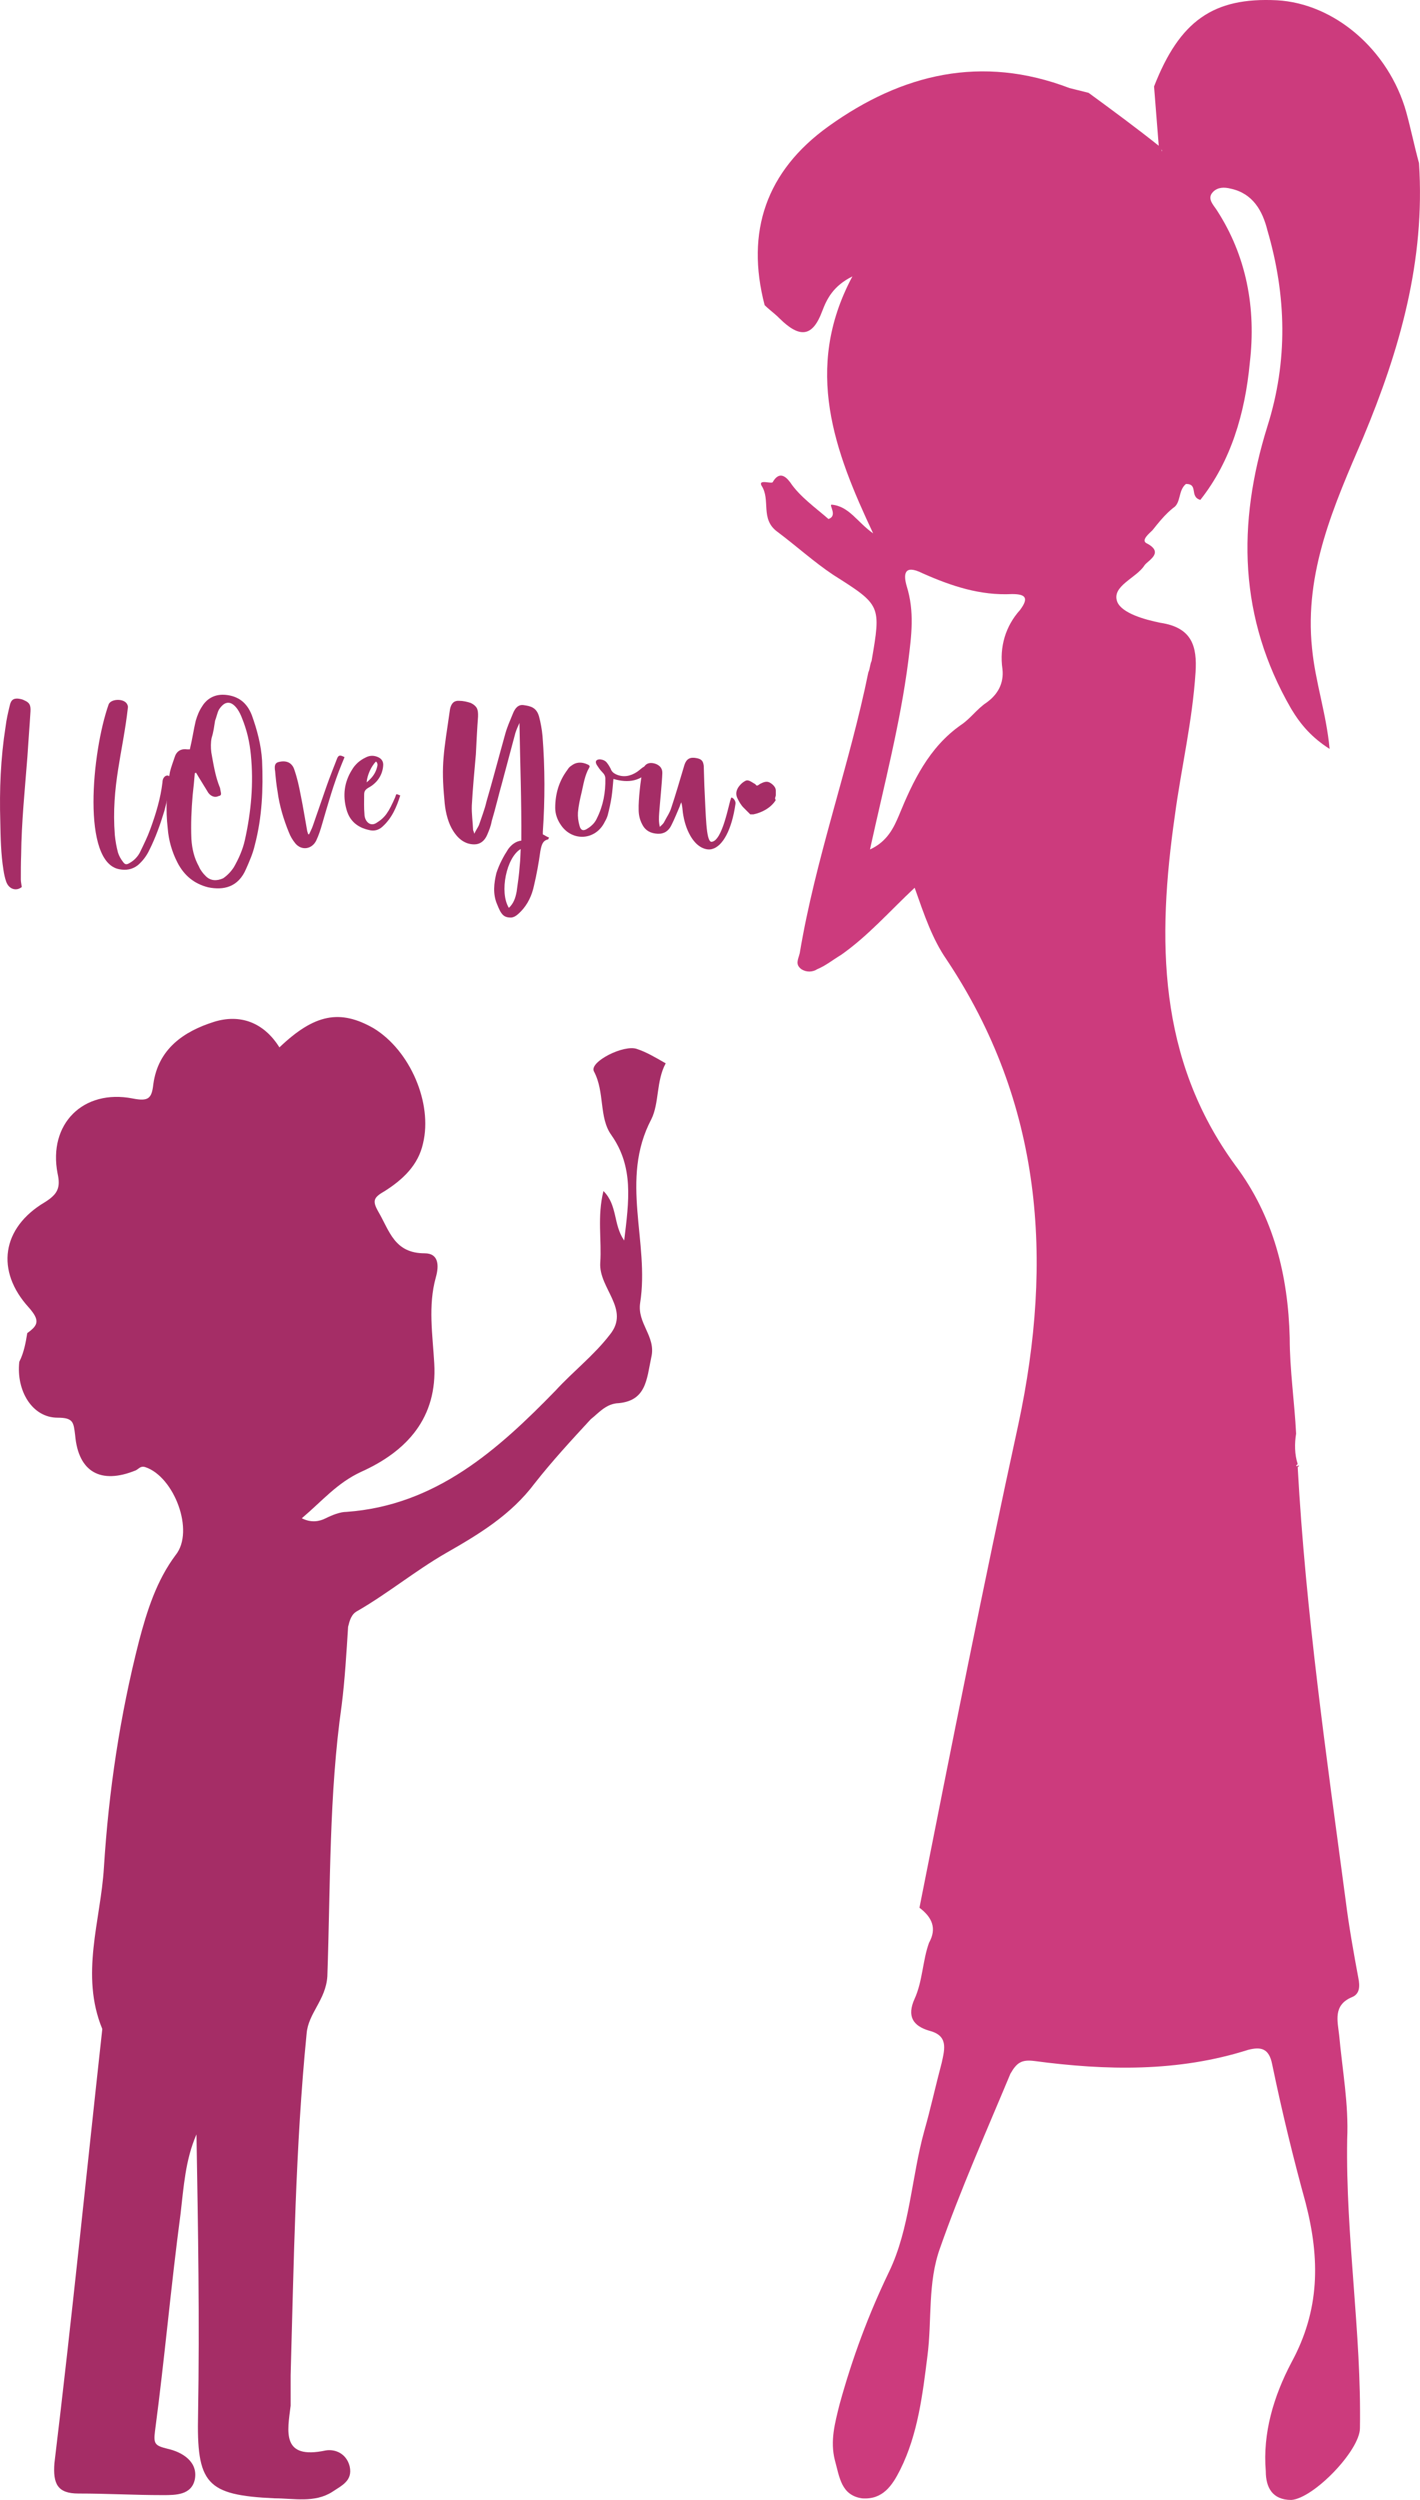 <?xml version="1.0" encoding="utf-8"?>
<!-- Generator: Adobe Illustrator 17.0.0, SVG Export Plug-In . SVG Version: 6.00 Build 0)  -->
<!DOCTYPE svg PUBLIC "-//W3C//DTD SVG 1.1//EN" "http://www.w3.org/Graphics/SVG/1.1/DTD/svg11.dtd">
<svg version="1.1" id="Layer_1" xmlns="http://www.w3.org/2000/svg" xmlns:xlink="http://www.w3.org/1999/xlink" x="0px" y="0px"
	 width="102.252px" height="180px" viewBox="48.874 10 102.252 180" enable-background="new 48.874 10 102.252 180"
	 xml:space="preserve">
<path fill="#CC3B7D" d="M115.082,147.361c2.299-11.608,4.597-23.216,7.126-34.824c2.528-11.838,1.724-23.101-5.172-33.445
	c-1.034-1.494-1.609-3.218-2.299-5.172c-1.839,1.724-3.333,3.448-5.287,4.827c-0.575,0.345-1.149,0.805-1.724,1.034
	c-0.345,0.23-0.805,0.23-1.149,0c-0.46-0.345-0.23-0.69-0.115-1.149c1.149-6.896,3.563-13.447,4.942-20.228
	c0.115-0.23,0.115-0.575,0.23-0.805c0.69-4.023,0.69-4.023-2.758-6.206c-1.379-0.919-2.643-2.069-4.023-3.103
	c-1.264-0.919-0.46-2.299-1.149-3.333c-0.23-0.46,0.69-0.115,0.805-0.23c0.46-0.805,0.919-0.46,1.264,0
	c0.69,1.034,1.839,1.839,2.758,2.643c0.69-0.23,0-1.034,0.23-1.034c1.264,0.115,1.839,1.264,2.988,2.069
	c-2.758-5.861-5.057-11.838-1.494-18.504c-1.379,0.69-1.839,1.609-2.184,2.528c-0.69,1.839-1.609,1.954-3.103,0.46
	c-0.345-0.345-0.69-0.575-1.034-0.919c-1.379-5.287,0.115-9.654,4.597-12.872c5.287-3.793,11.033-5.172,17.354-2.758
	c0.46,0.115,0.919,0.23,1.379,0.345c1.724,1.264,3.448,2.528,5.172,3.908c0,0.115,0.115,0.23,0.115,0.345v-0.115
	c-0.115-0.115-0.115-0.115-0.23-0.23c-0.115-1.494-0.23-2.873-0.345-4.367c1.839-4.712,4.252-6.436,8.85-6.206
	c4.137,0.23,8.045,3.563,9.309,8.045c0.345,1.264,0.575,2.414,0.919,3.678c0.46,7.011-1.379,13.447-4.023,19.768
	c-2.069,4.827-4.252,9.654-3.678,15.171c0.23,2.414,1.034,4.712,1.264,7.241c-1.264-0.805-2.069-1.724-2.758-2.873
	c-3.793-6.551-3.908-13.332-1.724-20.343c1.494-4.712,1.379-9.424,0-14.136c-0.345-1.379-1.034-2.643-2.643-2.988
	c-0.46-0.115-0.919-0.115-1.264,0.23c-0.46,0.46,0,0.919,0.23,1.264c2.184,3.333,2.873,7.126,2.414,11.033
	c-0.345,3.678-1.379,7.126-3.563,9.884c-0.805-0.23-0.115-1.149-1.034-1.149c-0.575,0.46-0.345,1.379-0.919,1.724
	c-0.575,0.46-1.034,1.034-1.494,1.609c-0.23,0.23-0.805,0.69-0.46,0.919c1.379,0.69,0.115,1.264-0.115,1.609
	c-0.575,0.919-2.414,1.494-1.954,2.643c0.345,0.805,1.954,1.264,3.103,1.494c2.299,0.345,2.643,1.724,2.528,3.563
	c-0.23,3.563-1.034,6.896-1.494,10.344c-1.264,8.85-1.264,17.469,4.367,25.17c2.758,3.678,3.793,7.93,3.908,12.412
	c0,2.299,0.345,4.597,0.46,6.896c-0.115,0.69-0.115,1.494,0.115,2.184l-0.115,0.115l0.115,0.115
	c0.575,10.459,2.069,20.802,3.448,31.146c0.23,1.839,0.575,3.793,0.919,5.632c0.115,0.575,0.115,1.149-0.46,1.379
	c-1.379,0.575-1.034,1.724-0.919,2.758c0.23,2.528,0.69,4.942,0.575,7.47c-0.115,7.011,1.034,13.907,0.919,20.802
	c0,1.609-3.333,5.057-4.942,5.172c-1.379,0-1.839-0.919-1.839-2.069c-0.23-2.758,0.575-5.402,1.839-7.815
	c2.069-3.793,2.069-7.47,1.034-11.493c-0.919-3.333-1.724-6.666-2.414-9.999c-0.23-1.149-0.805-1.264-1.724-1.034
	c-5.057,1.609-10.229,1.494-15.401,0.805c-0.919-0.115-1.264,0.115-1.724,0.919c-1.724,4.137-3.563,8.275-5.057,12.527
	c-0.919,2.528-0.575,5.172-0.919,7.815c-0.345,2.758-0.69,5.632-1.954,8.16c-0.575,1.149-1.264,2.184-2.758,2.069
	c-1.494-0.23-1.609-1.494-1.954-2.758c-0.345-1.379,0-2.643,0.345-4.023c0.919-3.333,2.069-6.436,3.563-9.539
	c1.494-3.103,1.609-6.781,2.528-10.114c0.46-1.609,0.805-3.218,1.264-4.942c0.23-1.034,0.46-1.954-0.919-2.299
	c-1.149-0.345-1.609-1.034-1.034-2.299s0.575-2.758,1.034-4.023C116.347,148.855,116.002,148.051,115.082,147.361z M111.52,71.163
	c1.264-0.575,1.724-1.609,2.069-2.414c1.034-2.528,2.184-4.942,4.482-6.551c0.69-0.46,1.149-1.149,1.839-1.609
	c0.805-0.575,1.264-1.379,1.149-2.414c-0.23-1.609,0.23-3.103,1.264-4.252c0.69-0.919,0.345-1.149-0.575-1.149
	c-2.299,0.115-4.367-0.575-6.436-1.494c-1.379-0.69-1.379,0.115-1.149,0.919c0.575,1.839,0.345,3.563,0.115,5.402
	C113.703,62.083,112.554,66.451,111.52,71.163z"/>
<polygon fill="#CC3B7D" points="142.321,115.64 142.206,115.64 142.321,115.526 142.436,115.526 "/>
<g>
	<path fill="#A52D66" d="M50.837,105.986c0.805-0.575,0.919-0.919,0.115-1.839c-2.414-2.643-1.954-5.746,1.149-7.585
		c0.919-0.575,1.149-1.034,0.919-2.069c-0.69-3.563,1.839-6.091,5.402-5.402c1.149,0.23,1.379,0,1.494-1.034
		c0.345-2.528,2.184-3.793,4.367-4.482c1.839-0.575,3.563,0,4.712,1.839c2.528-2.414,4.367-2.758,6.781-1.379
		c2.643,1.609,4.252,5.402,3.563,8.275c-0.345,1.609-1.494,2.643-2.758,3.448c-0.805,0.46-0.919,0.69-0.46,1.494
		c0.805,1.379,1.149,2.988,3.333,2.988c1.034,0,1.034,0.919,0.805,1.724c-0.575,2.069-0.23,4.137-0.115,6.206
		c0.23,3.908-1.954,6.321-5.287,7.815c-1.724,0.805-2.758,2.069-4.252,3.333c0.69,0.345,1.264,0.23,1.724,0
		c0.46-0.23,1.034-0.46,1.494-0.46c6.436-0.46,10.918-4.482,15.056-8.735c1.264-1.379,2.758-2.528,3.908-4.023
		c1.494-1.839-0.805-3.333-0.69-5.172c0.115-1.609-0.23-3.333,0.23-5.172c1.034,1.034,0.69,2.414,1.494,3.563
		c0.345-2.873,0.69-5.287-0.919-7.585c-0.919-1.264-0.46-3.103-1.264-4.597c-0.345-0.69,2.184-1.954,3.103-1.609
		c0.69,0.23,1.264,0.575,2.069,1.034c-0.69,1.264-0.46,2.873-1.034,4.023c-2.299,4.367-0.115,8.85-0.805,13.217
		c-0.23,1.494,1.149,2.414,0.805,3.908c-0.345,1.609-0.345,3.218-2.528,3.333c-0.805,0.115-1.264,0.69-1.839,1.149
		c-1.379,1.494-2.758,2.988-4.023,4.597c-1.724,2.299-4.023,3.678-6.436,5.057c-2.184,1.264-4.137,2.873-6.321,4.137
		c-0.46,0.23-0.575,0.69-0.69,1.149c-0.115,1.839-0.23,3.793-0.46,5.632c-0.919,6.436-0.805,12.987-1.034,19.538
		c-0.115,1.724-1.379,2.643-1.494,4.137c-0.805,8.16-0.919,16.435-1.149,24.595c0,0.69,0,1.494,0,2.184
		c-0.23,1.839-0.69,3.908,2.528,3.218c0.69-0.115,1.494,0.23,1.724,1.149c0.23,1.034-0.575,1.379-1.264,1.839
		c-1.264,0.805-2.758,0.46-4.137,0.46c-4.942-0.23-5.632-1.034-5.517-6.091c0.115-6.666,0-13.332-0.115-20.113
		c-0.805,1.839-0.919,3.793-1.149,5.746c-0.69,5.172-1.149,10.459-1.839,15.63c-0.115,0.919,0,1.034,0.919,1.264
		c1.034,0.23,2.184,0.919,1.954,2.184c-0.23,1.149-1.379,1.149-2.299,1.149c-2.069,0-4.023-0.115-6.091-0.115
		c-1.494,0-1.839-0.69-1.724-2.184c1.264-10.459,2.299-20.802,3.448-31.261c-1.609-3.908-0.115-7.815,0.115-11.608
		c0.345-5.517,1.149-10.918,2.528-16.32c0.575-2.184,1.264-4.367,2.643-6.206c1.379-1.724-0.115-5.632-2.184-6.321
		c-0.345-0.115-0.46,0.115-0.69,0.23c-2.528,1.034-4.137,0.115-4.367-2.528c-0.115-0.919-0.115-1.264-1.264-1.264
		c-1.839,0-2.988-1.954-2.758-4.023C50.607,107.366,50.722,106.676,50.837,105.986z"/>
	<g>
		<g enable-background="new    ">
			<path fill="#A52D66" d="M50.442,73.867c-0.381,0.313-0.919,0.179-1.121-0.382c-0.09-0.247-0.157-0.56-0.202-0.874
				c-0.18-1.121-0.202-2.287-0.224-3.453c-0.067-2.287,0.022-4.552,0.381-6.839c0.067-0.538,0.179-1.01,0.291-1.48
				c0.089-0.425,0.247-0.561,0.605-0.538c0.157,0.022,0.314,0.045,0.471,0.134c0.359,0.157,0.449,0.336,0.426,0.785
				c-0.067,1.122-0.157,2.198-0.224,3.297c-0.18,2.332-0.426,4.709-0.449,7.062c-0.022,0.561-0.022,1.188-0.022,1.749
				C50.374,73.485,50.419,73.687,50.442,73.867z"/>
			<path fill="#A52D66" d="M60.707,68.395c-0.291,0.965-0.627,1.907-1.076,2.804c-0.202,0.425-0.471,0.785-0.83,1.097
				c-0.403,0.314-0.852,0.382-1.322,0.293c-2.736-0.472-1.995-8.431-0.785-11.862c0.134-0.381,0.942-0.449,1.255-0.134
				c0.089,0.089,0.157,0.247,0.134,0.359c-0.358,3.206-1.211,5.65-0.941,9.169c0.045,0.427,0.112,0.831,0.224,1.256
				c0.068,0.224,0.202,0.472,0.359,0.672c0.157,0.225,0.269,0.225,0.516,0.068c0.314-0.179,0.583-0.47,0.74-0.808
				c0.247-0.515,0.516-1.053,0.717-1.614c0.404-1.099,0.74-2.22,0.875-3.363c0-0.561,0.583-0.672,0.583-0.179
				C61.066,66.916,60.909,67.655,60.707,68.395z"/>
			<path fill="#A52D66" d="M62.544,63.956c0.18-0.74,0.269-1.412,0.426-2.062c0.112-0.382,0.247-0.718,0.471-1.054
				c0.381-0.606,0.986-0.874,1.682-0.808c0.896,0.089,1.524,0.538,1.883,1.458c0.381,1.054,0.672,2.152,0.74,3.274
				c0.089,2.062,0,4.08-0.516,6.053c-0.135,0.606-0.381,1.167-0.628,1.726c-0.56,1.346-1.637,1.571-2.735,1.346
				c-0.987-0.247-1.727-0.829-2.22-1.793c-0.381-0.741-0.627-1.571-0.695-2.444c-0.156-1.346-0.089-2.691,0.157-4.058
				c0.089-0.381,0.224-0.718,0.358-1.121c0.135-0.404,0.471-0.584,0.897-0.516H62.544z M62.993,65.638
				c-0.022,0-0.045,0.023-0.09,0.023c-0.045,0.515-0.089,1.031-0.156,1.591c-0.09,1.054-0.135,2.108-0.09,3.161
				c0.045,0.718,0.202,1.369,0.539,1.974c0.112,0.268,0.291,0.493,0.493,0.695c0.358,0.358,0.807,0.358,1.255,0.156
				c0.291-0.202,0.538-0.449,0.762-0.785c0.359-0.627,0.65-1.278,0.808-1.995c0.448-2.041,0.627-4.037,0.425-6.099
				c-0.089-0.942-0.291-1.794-0.627-2.623c-0.09-0.247-0.202-0.472-0.337-0.673c-0.449-0.627-0.919-0.627-1.345,0.046
				c-0.112,0.224-0.157,0.493-0.269,0.785c-0.068,0.425-0.112,0.806-0.247,1.233c-0.068,0.313-0.068,0.717-0.023,1.053
				c0.157,0.875,0.292,1.749,0.628,2.557l0.067,0.359c0.022,0.156-0.045,0.2-0.179,0.224c-0.314,0.157-0.65-0.045-0.808-0.359
				C63.531,66.512,63.239,66.063,62.993,65.638z"/>
			<path fill="#A52D66" d="M73.684,64.517l-0.202,0.493c-0.583,1.412-0.986,2.87-1.413,4.327c-0.112,0.404-0.247,0.808-0.425,1.188
				c-0.314,0.629-1.054,0.74-1.503,0.202c-0.202-0.247-0.358-0.515-0.471-0.808c-0.381-0.94-0.673-1.905-0.807-2.915
				c-0.089-0.493-0.135-0.986-0.18-1.501c-0.022-0.089-0.022-0.202-0.022-0.291c0.022-0.225,0.112-0.314,0.336-0.359
				c0.516-0.112,0.919,0.068,1.077,0.583c0.202,0.583,0.336,1.188,0.449,1.794c0.18,0.874,0.314,1.726,0.471,2.6l0.067,0.225
				c0.022,0,0.045,0.022,0.067,0.022c0.09-0.202,0.202-0.404,0.269-0.604l1.01-2.916c0.224-0.627,0.471-1.255,0.717-1.883
				C73.236,64.36,73.348,64.337,73.684,64.517z"/>
			<path fill="#A52D66" d="M77.696,67.275c-0.269,0.852-0.606,1.637-1.278,2.243c-0.291,0.268-0.627,0.336-0.964,0.247
				c-0.829-0.18-1.412-0.65-1.636-1.503c-0.27-0.986-0.157-1.928,0.381-2.802c0.247-0.427,0.583-0.718,1.009-0.92
				c0.247-0.134,0.516-0.157,0.785-0.066c0.336,0.111,0.516,0.336,0.471,0.695c-0.068,0.694-0.471,1.233-1.054,1.546
				c-0.224,0.136-0.314,0.247-0.314,0.493c0,0.472-0.022,0.942,0.022,1.413c0,0.449,0.359,0.919,0.83,0.65
				c0.672-0.404,0.919-0.808,1.39-1.883C77.427,67.141,77.359,67.141,77.696,67.275z M75.274,66.333
				c0.381-0.314,0.627-0.627,0.74-1.054c0.045-0.157,0.089-0.313-0.067-0.449C75.61,65.168,75.319,65.795,75.274,66.333z"/>
			<path fill="#A52D66" d="M83.028,70.032c0.135-0.291,0.269-0.47,0.337-0.627c0.201-0.606,0.403-1.099,0.538-1.682
				c0.471-1.614,0.897-3.251,1.368-4.932c0.134-0.472,0.336-0.92,0.538-1.413c0.156-0.404,0.403-0.672,0.785-0.606
				c0.471,0.068,0.919,0.157,1.099,0.831c0.112,0.425,0.201,0.896,0.247,1.389c0.179,2.31,0.179,4.598,0.022,6.907v0.179
				c0.156,0.068,0.291,0.18,0.449,0.225c-0.045,0.066-0.045,0.134-0.068,0.134c-0.403,0.089-0.471,0.404-0.56,0.852
				c-0.112,0.829-0.269,1.682-0.449,2.443c-0.157,0.763-0.471,1.39-0.942,1.883c-0.202,0.202-0.404,0.404-0.673,0.449
				c-0.583,0.023-0.762-0.224-1.054-0.963c-0.314-0.74-0.224-1.503-0.045-2.243c0.202-0.627,0.516-1.21,0.852-1.726
				c0.247-0.336,0.561-0.561,0.942-0.606c0.022-2.847-0.089-5.65-0.134-8.474c-0.112,0.247-0.202,0.447-0.292,0.717l-0.964,3.61
				c-0.247,0.874-0.471,1.839-0.74,2.736c-0.067,0.381-0.201,0.695-0.314,0.963c-0.202,0.493-0.538,0.718-0.942,0.718
				c-0.695,0-1.233-0.427-1.637-1.167c-0.314-0.583-0.471-1.344-0.516-2.039c-0.247-2.579-0.045-3.409,0.404-6.526
				c0.089-0.447,0.314-0.627,0.65-0.604c0.291,0,0.583,0.066,0.852,0.157c0.426,0.224,0.538,0.425,0.516,0.986
				c-0.067,0.874-0.112,1.837-0.156,2.713c-0.112,1.255-0.224,2.443-0.292,3.676c-0.022,0.606,0.068,1.167,0.09,1.749
				C82.939,69.809,82.983,69.83,83.028,70.032z M85.517,75.368c0.336-0.313,0.47-0.695,0.56-1.165
				c0.089-0.65,0.18-1.233,0.224-1.907c0.045-0.402,0.045-0.74,0.067-1.165C85.338,71.737,84.822,74.248,85.517,75.368z"/>
			<path fill="#A52D66" d="M95.76,65.346c-0.717,0.919-1.637,1.054-2.713,0.74c-0.045,0.449-0.068,0.874-0.135,1.301
				c-0.067,0.425-0.157,0.851-0.269,1.278c-0.045,0.179-0.135,0.359-0.224,0.515c-0.65,1.324-2.31,1.435-3.139,0.247
				c-0.269-0.381-0.426-0.806-0.426-1.255c0-1.01,0.269-1.928,0.875-2.736c0.067-0.112,0.156-0.224,0.269-0.291
				c0.358-0.291,0.762-0.291,1.166-0.112c0.112,0.045,0.224,0.112,0.134,0.247c-0.314,0.538-0.403,1.167-0.538,1.749
				c-0.112,0.47-0.224,0.963-0.269,1.457c-0.022,0.314,0.022,0.65,0.112,0.965c0.09,0.359,0.292,0.404,0.583,0.202
				c0.291-0.179,0.538-0.425,0.673-0.74c0.448-0.897,0.627-1.862,0.605-2.848c0-0.202-0.089-0.336-0.224-0.47
				c-0.156-0.157-0.291-0.359-0.403-0.538c-0.135-0.247-0.023-0.382,0.247-0.382c0.201,0.023,0.381,0.091,0.493,0.248
				c0.112,0.134,0.201,0.291,0.269,0.425c0.067,0.202,0.202,0.314,0.381,0.404c0.539,0.247,1.054,0.134,1.525-0.18
				c0.134-0.089,0.247-0.202,0.403-0.313C95.357,65.121,95.514,65.145,95.76,65.346z"/>
			<path fill="#A52D66" d="M101.835,67.88c-0.27,1.883-0.92,3.049-1.682,3.251c-0.224,0.068-0.493,0.023-0.762-0.112
				c-0.336-0.179-0.583-0.47-0.785-0.806c-0.314-0.539-0.471-1.099-0.561-1.705c-0.022-0.247-0.045-0.493-0.112-0.74
				c-0.045,0.089-0.089,0.202-0.112,0.291c-0.201,0.472-0.381,0.92-0.605,1.367c-0.202,0.404-0.516,0.629-0.986,0.606
				c-0.493-0.022-0.897-0.224-1.121-0.695c-0.18-0.336-0.247-0.695-0.247-1.053c-0.022-0.629,0.135-2.175,0.291-2.804
				c0.112-0.493,0.471-0.65,0.964-0.47c0.314,0.134,0.471,0.358,0.449,0.695c-0.022,0.627-0.18,2.196-0.224,2.825
				c-0.022,0.313-0.045,0.627,0.045,1.008c0.135-0.134,0.224-0.202,0.292-0.313c0.179-0.359,0.425-0.695,0.538-1.077
				c0.314-0.942,0.583-1.883,0.875-2.847l0.067-0.225c0.134-0.425,0.404-0.583,0.852-0.493c0.359,0.068,0.493,0.18,0.539,0.561
				c0.022,0.493,0.022,0.965,0.045,1.458c0.112,2.152,0.112,3.923,0.493,4.012c0.808,0,1.278-2.824,1.413-3.093
				C101.499,67.275,101.88,67.589,101.835,67.88z"/>
		</g>
		<path fill="#A52D66" d="M104.739,67.255c0-0.115,0-0.23,0-0.345c0-0.23-0.23-0.46-0.46-0.575c-0.23-0.115-0.46,0-0.69,0.115
			c0,0-0.115,0.115-0.23,0.115l-0.115-0.115c-0.23-0.115-0.46-0.345-0.69-0.23c-0.23,0.115-0.46,0.345-0.575,0.575
			c-0.115,0.23-0.115,0.46,0,0.69c0.115,0.23,0.23,0.46,0.46,0.69c0.115,0.115,0.23,0.23,0.345,0.345l0.115,0.115
			c0.115,0,0.115,0,0.23,0c0.575-0.115,1.264-0.46,1.609-1.034C104.624,67.485,104.739,67.37,104.739,67.255z"/>
	</g>
</g>
</svg>
